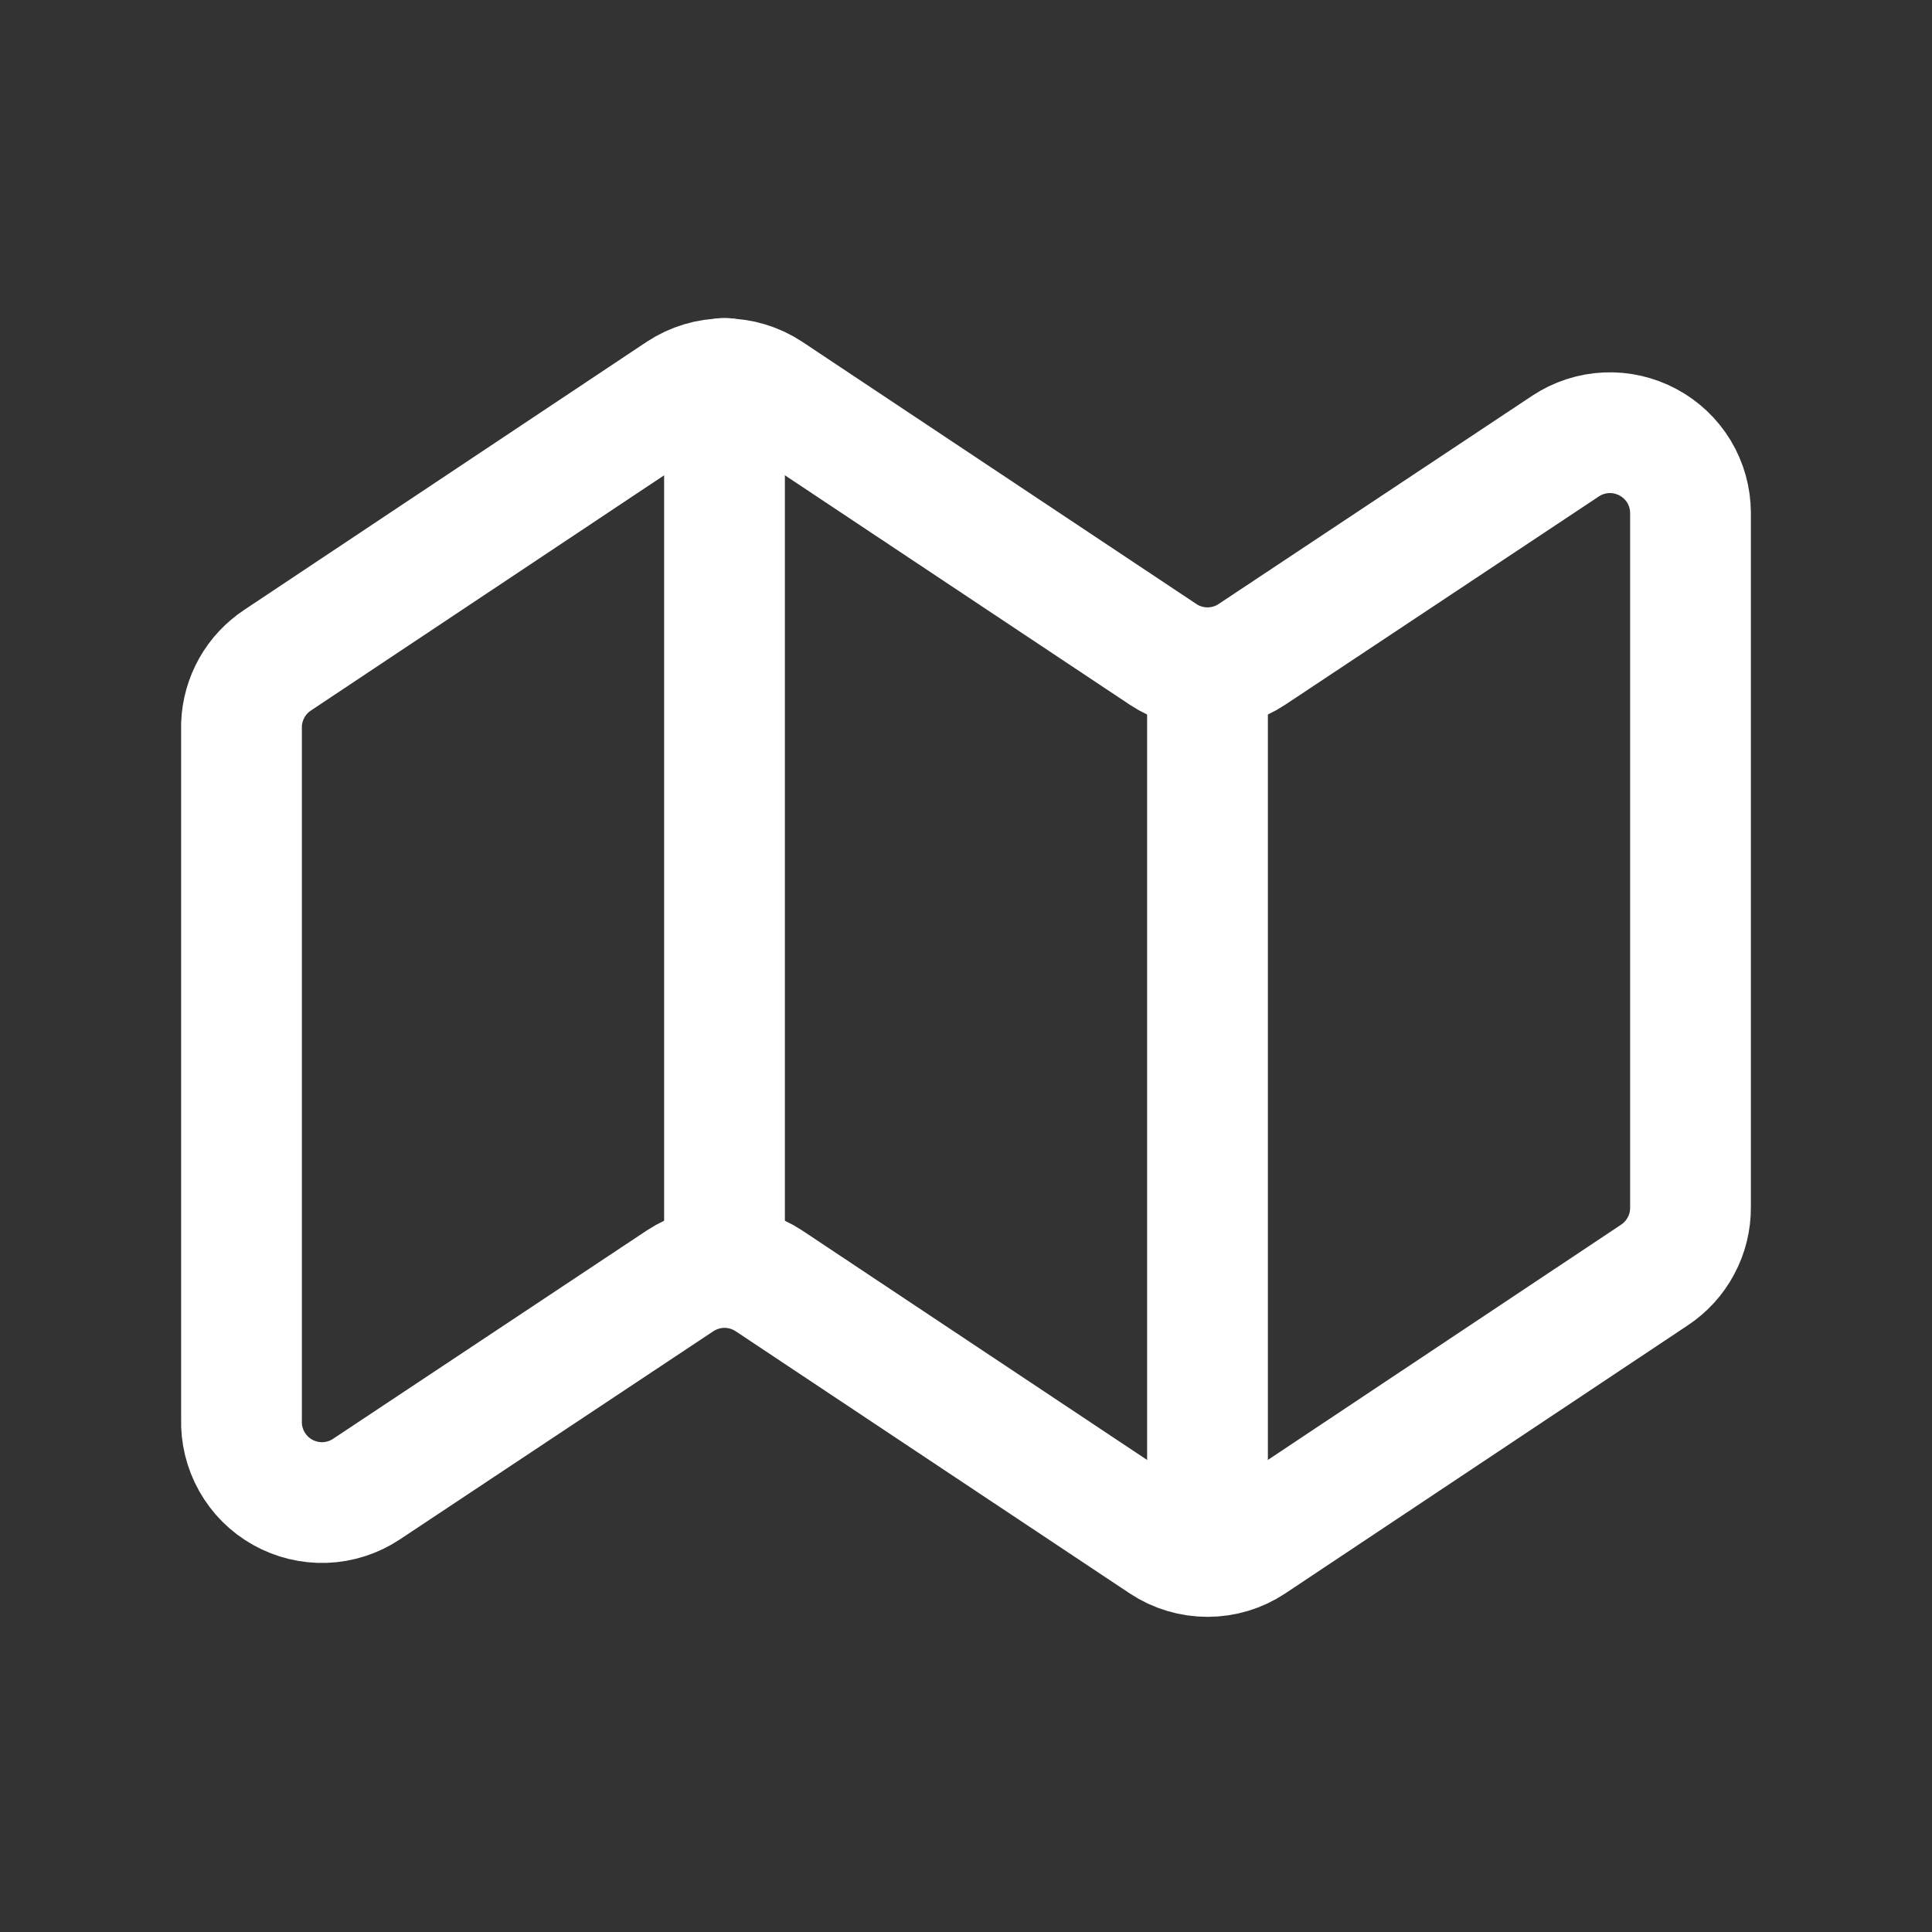 <svg width="24" height="24" viewBox="0 0 24 24" fill="none" xmlns="http://www.w3.org/2000/svg">
<rect x="0" y="0" width="24" height="24" fill="#333333" stroke="none"/>
<path d="M3.45 8.2L8.45 4.87C8.613 4.763 8.805 4.705 9 4.705C9.196 4.705 9.387 4.763 9.55 4.87L14.45 8.13C14.613 8.238 14.805 8.295 15 8.295C15.195 8.295 15.387 8.238 15.55 8.13L19.45 5.54C19.6 5.441 19.775 5.384 19.955 5.376C20.135 5.368 20.313 5.409 20.472 5.494C20.631 5.579 20.764 5.705 20.857 5.859C20.95 6.013 20.999 6.19 21 6.37V15C21.001 15.166 20.96 15.33 20.881 15.477C20.803 15.624 20.689 15.748 20.55 15.84L15.55 19.17C15.387 19.278 15.195 19.335 15 19.335C14.805 19.335 14.613 19.278 14.45 19.17L9.55 15.91C9.387 15.803 9.196 15.745 9 15.745C8.805 15.745 8.613 15.803 8.45 15.91L4.55 18.5C4.397 18.601 4.219 18.658 4.035 18.665C3.852 18.671 3.67 18.627 3.51 18.537C3.35 18.448 3.218 18.315 3.128 18.155C3.038 17.995 2.994 17.814 3 17.63V9C3.006 8.84 3.05 8.685 3.128 8.545C3.206 8.406 3.317 8.288 3.45 8.2Z" stroke="white" stroke-width="1.5" stroke-linecap="round" stroke-linejoin="round"/>
<path d="M9 4.7V15.7" stroke="white" stroke-width="1.5" stroke-linecap="round" stroke-linejoin="round"/>
<path d="M15 8.3V19.3" stroke="white" stroke-width="1.5" stroke-linecap="round" stroke-linejoin="round"/>
</svg>
